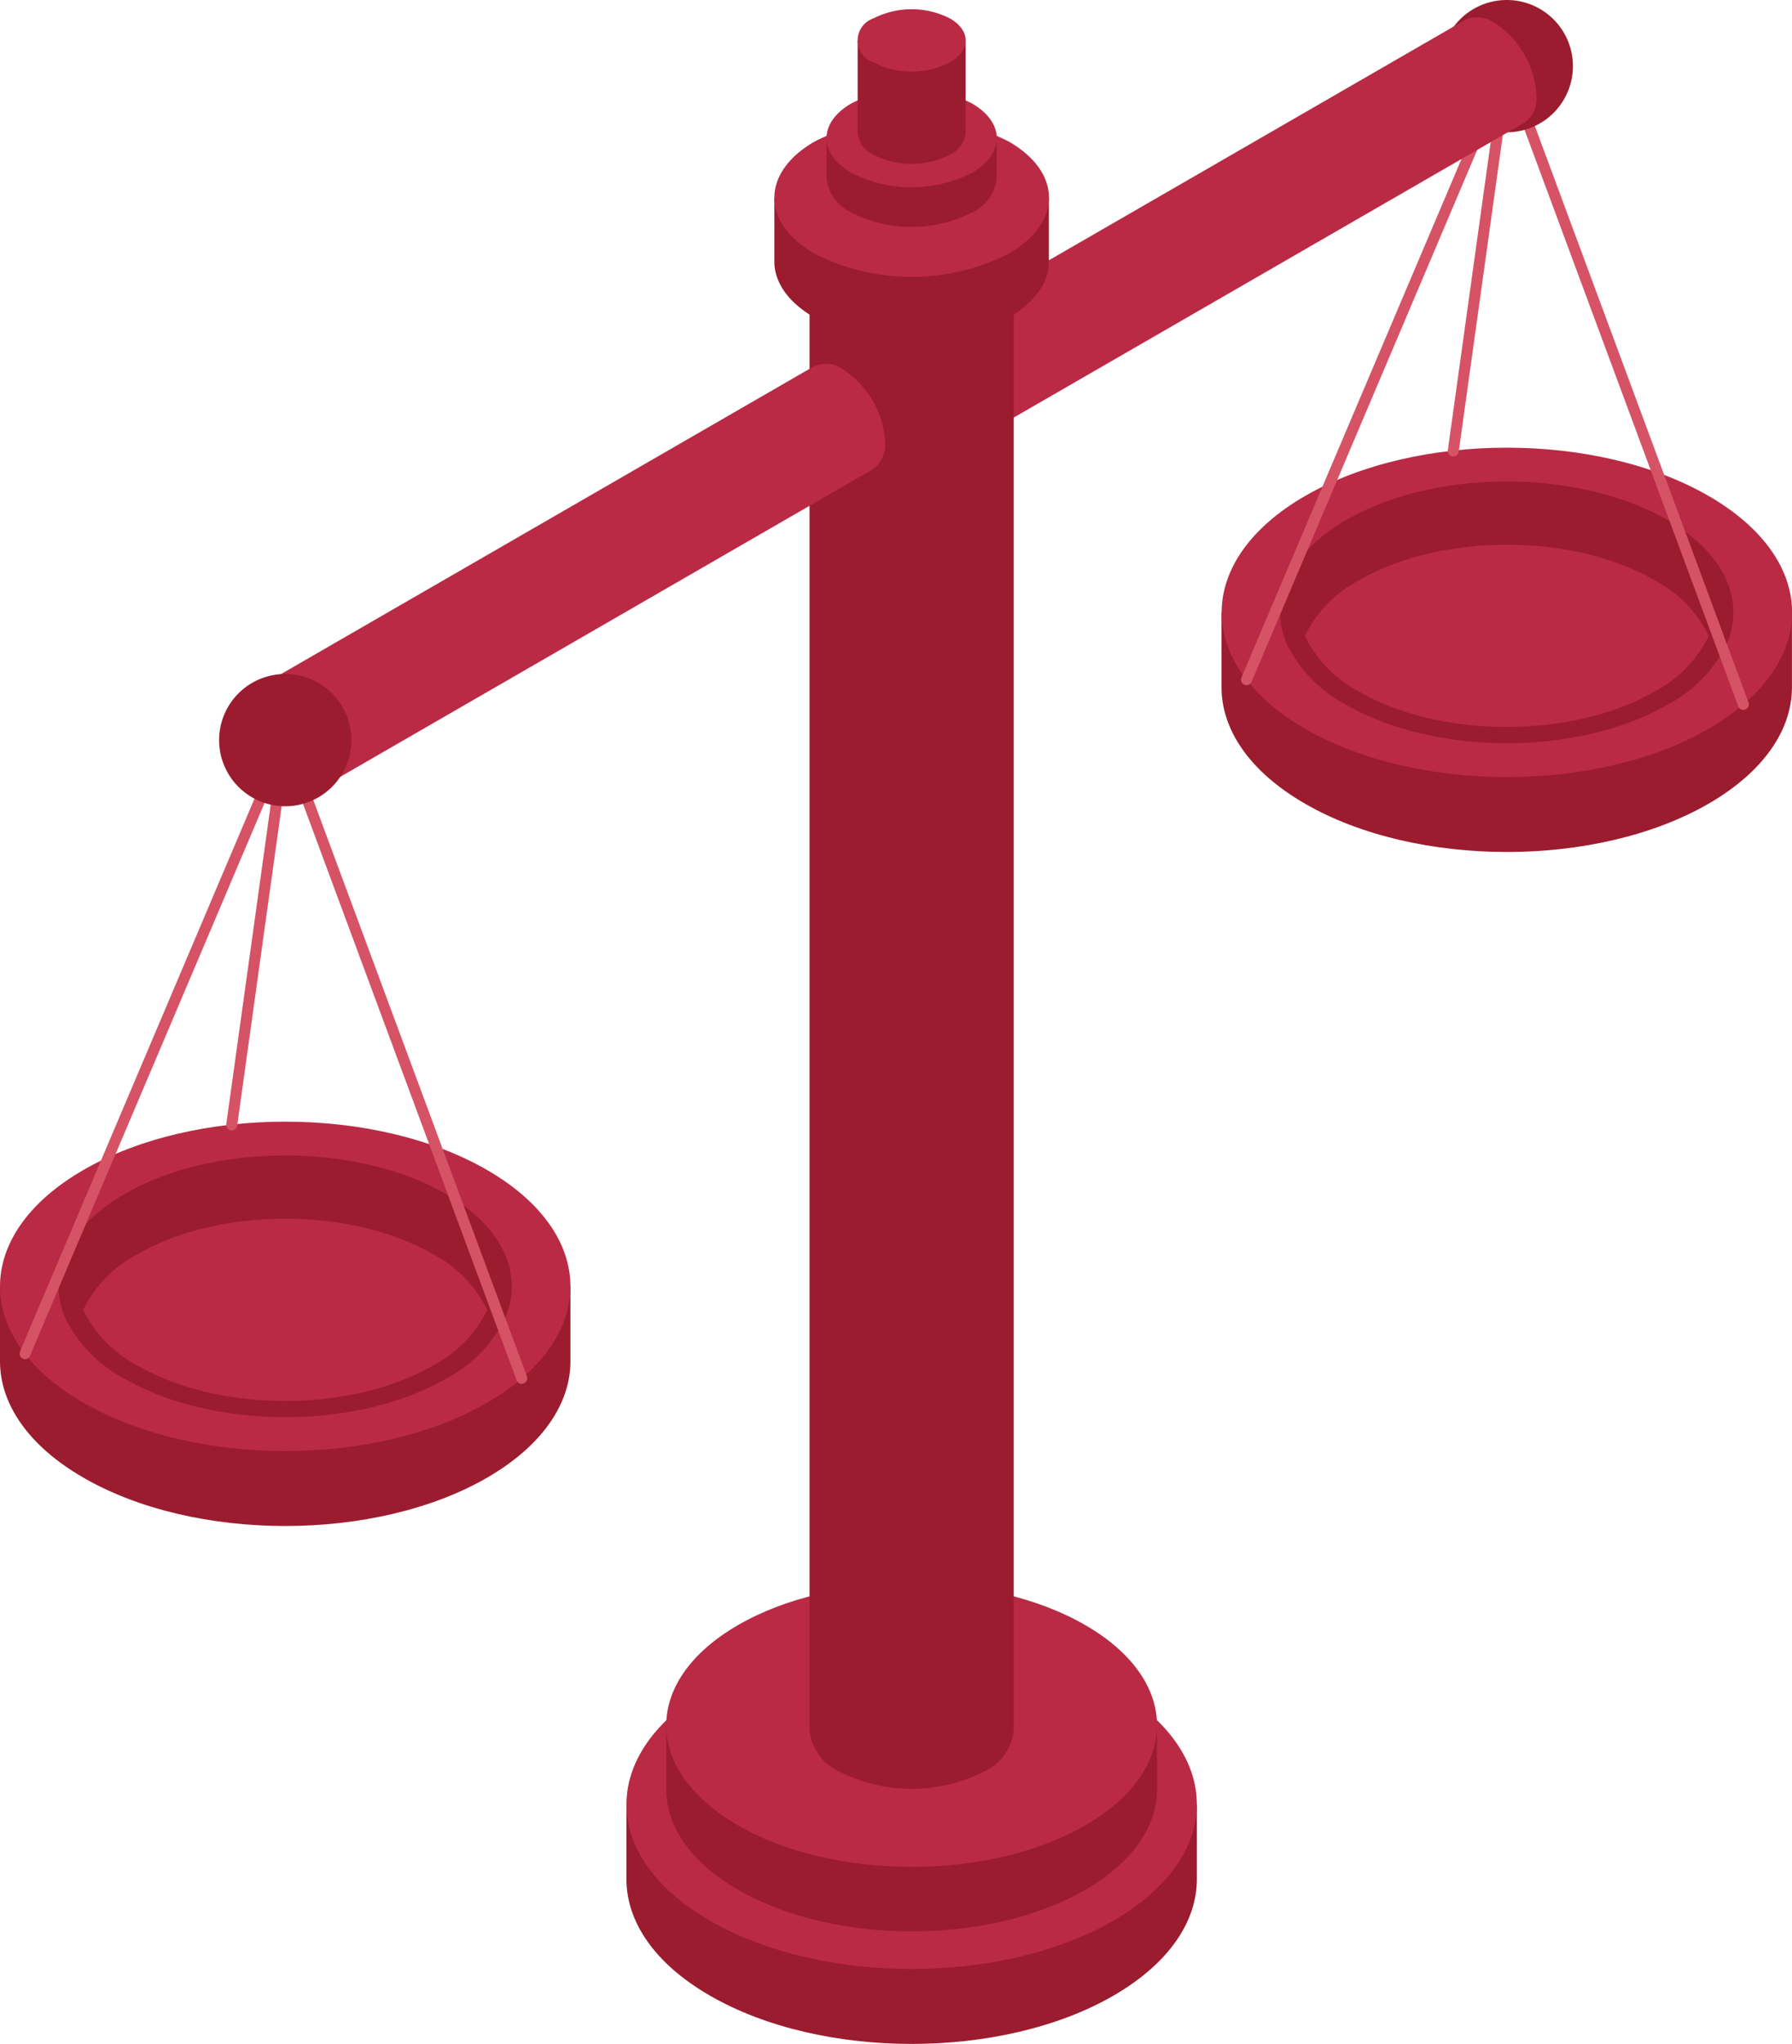 <svg id="Group_8964" data-name="Group 8964" xmlns="http://www.w3.org/2000/svg" xmlns:xlink="http://www.w3.org/1999/xlink" width="107.211" height="122.259" viewBox="0 0 107.211 122.259">
  <defs>
    <clipPath id="clip-path">
      <rect id="Rectangle_3760" data-name="Rectangle 3760" width="107.211" height="122.259" fill="#9b1c2e"/>
    </clipPath>
  </defs>
  <g id="Group_8963" data-name="Group 8963" transform="translate(0 0)" clip-path="url(#clip-path)">
    <path id="Path_8356" data-name="Path 8356" d="M0,21.816V26.3c0,2.52,1.664,5.045,5,6.964,6.662,3.848,17.466,3.848,24.135,0,3.328-1.926,4.992-4.444,4.992-6.964V21.816Z" transform="translate(73.081 14.812)" fill="#9b1c2e"/>
    <path id="Path_8357" data-name="Path 8357" d="M5,32.766c6.664,3.847,17.468,3.847,24.132,0s6.664-10.086,0-13.932S11.661,14.987,5,18.834-1.666,28.919,5,32.766" transform="translate(73.086 10.829)" fill="#ba2a45"/>
    <path id="Path_8358" data-name="Path 8358" d="M2.486,26.876a8.131,8.131,0,0,0,3.571,3.643c5.294,3.051,13.883,3.051,19.177,0a8.131,8.131,0,0,0,3.571-3.643c1.1-2.579-.086-5.42-3.571-7.431-5.294-3.057-13.883-3.052-19.177,0C2.572,21.456,1.382,24.3,2.486,26.876" transform="translate(74.502 11.647)" fill="#9b1c2e"/>
    <path id="Path_8359" data-name="Path 8359" d="M2.965,24.86a7.465,7.465,0,0,0,3.279,3.346c4.862,2.8,12.75,2.8,17.612,0a7.465,7.465,0,0,0,3.279-3.346,7.465,7.465,0,0,0-3.279-3.346c-4.862-2.809-12.75-2.809-17.612,0A7.465,7.465,0,0,0,2.965,24.86" transform="translate(75.098 13.177)" fill="#ba2a45"/>
    <path id="Path_8360" data-name="Path 8360" d="M19.222,40.993a.334.334,0,0,0,.114-.02.33.33,0,0,0,.195-.423L5.378,2.375a.328.328,0,0,0-.633.069l-3.2,23a.329.329,0,1,0,.651.091l3.022-21.7,13.7,36.951a.33.33,0,0,0,.309.215" transform="translate(85.078 1.467)" fill="#d65265"/>
    <path id="Path_8361" data-name="Path 8361" d="M10.3,39.517a.328.328,0,0,0,.3-.2l15.572-36.7a.328.328,0,1,0-.6-.257L9.994,39.061a.327.327,0,0,0,.173.43.319.319,0,0,0,.129.027" transform="translate(64.279 1.466)" fill="#d65265"/>
    <path id="Path_8362" data-name="Path 8362" d="M7.807,3.956A3.956,3.956,0,1,0,11.763,0,3.956,3.956,0,0,0,7.807,3.956" transform="translate(78.385 0)" fill="#9b1c2e"/>
    <path id="Path_8363" data-name="Path 8363" d="M46.79,5.3A1.793,1.793,0,0,1,46.1,6.9l-.008.005-.065.037-33.3,19.227-.277-.468a2.714,2.714,0,0,1-.557-.248,5.547,5.547,0,0,1-2.51-4.347A2.81,2.81,0,0,1,9.42,20.6L9.1,20.068,42.465.806A1.734,1.734,0,0,1,44.28.957,5.545,5.545,0,0,1,46.79,5.3" transform="translate(45.137 0.417)" fill="#ba2a45"/>
    <path id="Path_8364" data-name="Path 8364" d="M34,16.781c0,1.6-1.123,2.25-2.51,1.449a5.547,5.547,0,0,1-2.51-4.347c0-1.6,1.123-2.25,2.51-1.449A5.545,5.545,0,0,1,34,16.781" transform="translate(24.555 8.209)" fill="#ffb347"/>
    <path id="Path_8365" data-name="Path 8365" d="M21.209,64.28v4.485c0,2.52,1.664,5.045,5,6.964,6.662,3.848,17.466,3.848,24.135,0,3.328-1.926,4.992-4.444,4.992-6.964V64.28Z" transform="translate(16.269 43.644)" fill="#9b1c2e"/>
    <path id="Path_8366" data-name="Path 8366" d="M26.2,75.23c6.664,3.847,17.468,3.847,24.13,0S57,65.144,50.337,61.3s-17.468-3.847-24.132,0-6.664,10.086,0,13.932" transform="translate(16.273 39.66)" fill="#ba2a45"/>
    <path id="Path_8367" data-name="Path 8367" d="M22.627,61.463v3.858c0,2.168,1.432,4.34,4.3,5.992,5.732,3.311,15.028,3.311,20.765,0,2.863-1.657,4.295-3.825,4.295-5.992V61.463Z" transform="translate(17.235 41.731)" fill="#9b1c2e"/>
    <path id="Path_8368" data-name="Path 8368" d="M26.926,70.884c5.734,3.309,15.028,3.309,20.76,0s5.734-8.677,0-11.986-15.028-3.311-20.762,0-5.732,8.677,0,11.986" transform="translate(17.236 38.304)" fill="#ba2a45"/>
    <path id="Path_8369" data-name="Path 8369" d="M27.733,9.254V97.193a3.032,3.032,0,0,0,1.79,2.493,9.553,9.553,0,0,0,8.64,0,3.035,3.035,0,0,0,1.786-2.493V9.254Z" transform="translate(20.7 6.283)" fill="#9b1c2e"/>
    <path id="Path_8370" data-name="Path 8370" d="M29.522,13.174a9.55,9.55,0,0,0,8.638,0c2.386-1.377,2.386-3.61,0-4.988a9.549,9.549,0,0,0-8.638,0c-2.386,1.378-2.386,3.611,0,4.988" transform="translate(20.701 4.857)" fill="#ffc16a"/>
    <path id="Path_8371" data-name="Path 8371" d="M26.479,7.04v3.826c0,1.214.8,2.429,2.406,3.353a12.843,12.843,0,0,0,11.618,0c1.6-.927,2.4-2.139,2.4-3.353V7.04Z" transform="translate(19.848 4.78)" fill="#9b1c2e"/>
    <path id="Path_8372" data-name="Path 8372" d="M28.883,12.311a12.839,12.839,0,0,0,11.617,0c3.207-1.852,3.207-4.856,0-6.707a12.839,12.839,0,0,0-11.617,0c-3.207,1.854-3.207,4.856,0,6.707" transform="translate(19.852 2.862)" fill="#ba2a45"/>
    <path id="Path_8373" data-name="Path 8373" d="M28.337,4.921V7.293a2.531,2.531,0,0,0,1.493,2.08,7.963,7.963,0,0,0,7.2,0,2.536,2.536,0,0,0,1.489-2.08V4.921Z" transform="translate(21.112 3.341)" fill="#9b1c2e"/>
    <path id="Path_8374" data-name="Path 8374" d="M29.828,8.19a7.96,7.96,0,0,0,7.2,0c1.99-1.148,1.99-3.01,0-4.159a7.96,7.96,0,0,0-7.2,0c-1.99,1.148-1.99,3.01,0,4.159" transform="translate(21.113 2.152)" fill="#ba2a45"/>
    <path id="Path_8375" data-name="Path 8375" d="M29.447,1.439V6.961a1.6,1.6,0,0,0,.947,1.318,5.047,5.047,0,0,0,4.568,0,1.6,1.6,0,0,0,.945-1.318V1.439Z" transform="translate(21.864 0.977)" fill="#9b1c2e"/>
    <path id="Path_8376" data-name="Path 8376" d="M30.392,3.513a5.047,5.047,0,0,0,4.568,0c1.263-.729,1.263-1.909,0-2.638a5.047,5.047,0,0,0-4.568,0,1.392,1.392,0,0,0,0,2.638" transform="translate(21.866 0.223)" fill="#ba2a45"/>
    <path id="Path_8377" data-name="Path 8377" d="M43.531,45.828v4.485c0,2.52,1.664,5.045,5,6.964,6.662,3.848,17.466,3.848,24.135,0,3.328-1.926,4.992-4.444,4.992-6.964V45.828Z" transform="translate(-43.531 31.116)" fill="#9b1c2e"/>
    <path id="Path_8378" data-name="Path 8378" d="M48.527,56.778c6.664,3.847,17.468,3.847,24.13,0s6.664-10.086,0-13.932-17.468-3.847-24.132,0-6.664,10.086,0,13.932" transform="translate(-43.527 27.132)" fill="#ba2a45"/>
    <path id="Path_8379" data-name="Path 8379" d="M46.015,50.888a8.131,8.131,0,0,0,3.571,3.643c5.294,3.051,13.883,3.051,19.177,0a8.131,8.131,0,0,0,3.571-3.643c1.1-2.577-.086-5.42-3.571-7.431-5.294-3.057-13.883-3.052-19.177,0-3.486,2.011-4.676,4.854-3.571,7.431" transform="translate(-42.11 27.95)" fill="#9b1c2e"/>
    <path id="Path_8380" data-name="Path 8380" d="M46.494,48.872a7.465,7.465,0,0,0,3.279,3.346c4.862,2.8,12.75,2.8,17.612,0a7.465,7.465,0,0,0,3.279-3.346,7.465,7.465,0,0,0-3.279-3.346c-4.862-2.809-12.75-2.809-17.612,0a7.465,7.465,0,0,0-3.279,3.346" transform="translate(-41.514 29.48)" fill="#ba2a45"/>
    <path id="Path_8381" data-name="Path 8381" d="M70.007,17.651a1.789,1.789,0,0,1-.7,1.6l-.007.005-.065.037L35.94,38.52l-.277-.468a2.714,2.714,0,0,1-.557-.248,5.547,5.547,0,0,1-2.51-4.347,2.81,2.81,0,0,1,.042-.505l-.317-.536L65.682,13.153A1.734,1.734,0,0,1,67.5,13.3a5.547,5.547,0,0,1,2.51,4.347" transform="translate(-17.06 8.8)" fill="#ba2a45"/>
    <path id="Path_8382" data-name="Path 8382" d="M57.217,29.128c0,1.6-1.123,2.25-2.51,1.449A5.547,5.547,0,0,1,52.2,26.23c0-1.6,1.123-2.25,2.51-1.449a5.545,5.545,0,0,1,2.51,4.347" transform="translate(-37.642 16.592)" fill="#ffb347"/>
    <path id="Path_8383" data-name="Path 8383" d="M62.751,65a.334.334,0,0,0,.114-.02.33.33,0,0,0,.195-.423L48.907,26.387a.333.333,0,0,0-.343-.213.328.328,0,0,0-.29.282l-3.2,23a.329.329,0,1,0,.651.091l3.022-21.7,13.7,36.951a.33.33,0,0,0,.309.215" transform="translate(-31.534 17.77)" fill="#d65265"/>
    <path id="Path_8384" data-name="Path 8384" d="M53.825,63.529a.328.328,0,0,0,.3-.2L69.7,26.629a.328.328,0,1,0-.6-.257l-15.572,36.7a.326.326,0,0,0,.175.43.306.306,0,0,0,.128.027" transform="translate(-52.333 17.77)" fill="#d65265"/>
    <path id="Path_8385" data-name="Path 8385" d="M51.336,27.968a3.956,3.956,0,1,0,3.956-3.956,3.956,3.956,0,0,0-3.956,3.956" transform="translate(-38.227 16.303)" fill="#9b1c2e"/>
  </g>
</svg>
